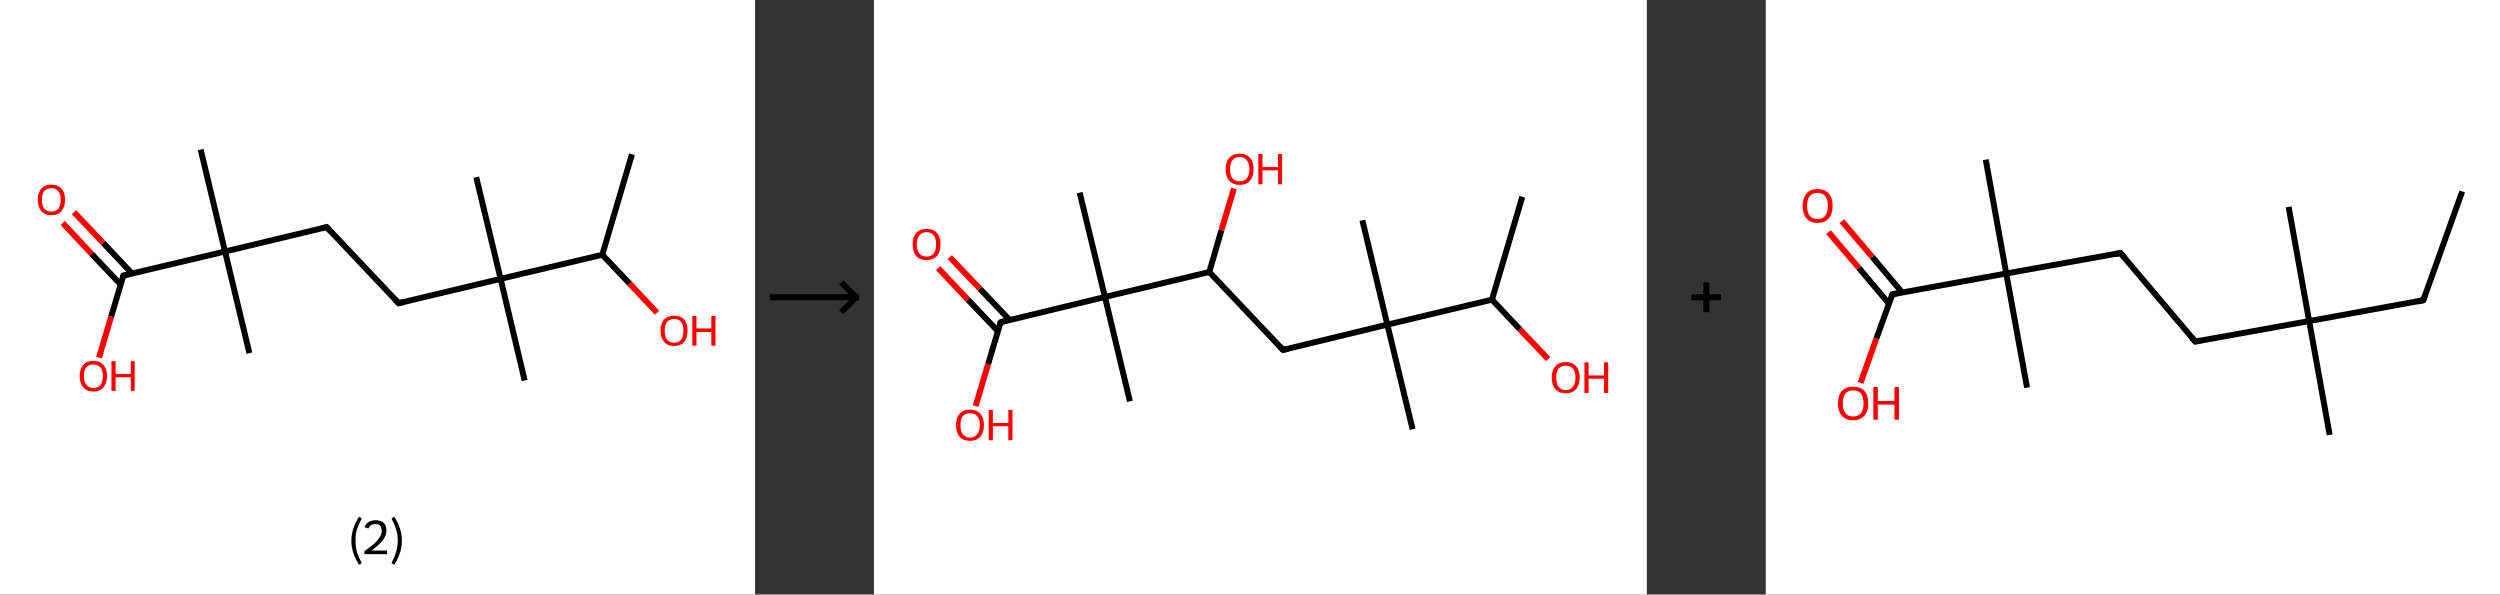 <?xml version='1.0' encoding='ASCII' standalone='yes'?>
<svg xmlns="http://www.w3.org/2000/svg" xmlns:xlink="http://www.w3.org/1999/xlink" version="1.1" width="841.0px" viewBox="0 0 841.0 200.0" height="200.0px">
  <rect x="0" y="0" width="841.0" height="200.0" fill="#333333" stroke="none"/>
  <g>
    <g transform="translate(0, 0) scale(1 1) "><!-- END OF HEADER -->
<rect style="opacity:1.0;fill:#FFFFFF;stroke:none" width="254.0" height="200.0" x="0.0" y="0.0"> </rect>
<path class="bond-0 atom-0 atom-1" d="M 212.6,51.9 L 202.6,85.7" style="fill:none;fill-rule:evenodd;stroke:#000000;stroke-width:2.0px;stroke-linecap:butt;stroke-linejoin:miter;stroke-opacity:1"/>
<path class="bond-1 atom-1 atom-2" d="M 202.6,85.7 L 211.8,95.4" style="fill:none;fill-rule:evenodd;stroke:#000000;stroke-width:2.0px;stroke-linecap:butt;stroke-linejoin:miter;stroke-opacity:1"/>
<path class="bond-1 atom-1 atom-2" d="M 211.8,95.4 L 221.0,105.2" style="fill:none;fill-rule:evenodd;stroke:#FF0000;stroke-width:2.0px;stroke-linecap:butt;stroke-linejoin:miter;stroke-opacity:1"/>
<path class="bond-2 atom-1 atom-3" d="M 202.6,85.7 L 168.4,93.8" style="fill:none;fill-rule:evenodd;stroke:#000000;stroke-width:2.0px;stroke-linecap:butt;stroke-linejoin:miter;stroke-opacity:1"/>
<path class="bond-3 atom-3 atom-4" d="M 168.4,93.8 L 176.5,128.0" style="fill:none;fill-rule:evenodd;stroke:#000000;stroke-width:2.0px;stroke-linecap:butt;stroke-linejoin:miter;stroke-opacity:1"/>
<path class="bond-4 atom-3 atom-5" d="M 168.4,93.8 L 160.2,59.6" style="fill:none;fill-rule:evenodd;stroke:#000000;stroke-width:2.0px;stroke-linecap:butt;stroke-linejoin:miter;stroke-opacity:1"/>
<path class="bond-5 atom-3 atom-6" d="M 168.4,93.8 L 134.1,102.0" style="fill:none;fill-rule:evenodd;stroke:#000000;stroke-width:2.0px;stroke-linecap:butt;stroke-linejoin:miter;stroke-opacity:1"/>
<path class="bond-6 atom-6 atom-7" d="M 134.1,102.0 L 109.9,76.4" style="fill:none;fill-rule:evenodd;stroke:#000000;stroke-width:2.0px;stroke-linecap:butt;stroke-linejoin:miter;stroke-opacity:1"/>
<path class="bond-7 atom-7 atom-8" d="M 109.9,76.4 L 75.7,84.6" style="fill:none;fill-rule:evenodd;stroke:#000000;stroke-width:2.0px;stroke-linecap:butt;stroke-linejoin:miter;stroke-opacity:1"/>
<path class="bond-8 atom-8 atom-9" d="M 75.7,84.6 L 83.9,118.8" style="fill:none;fill-rule:evenodd;stroke:#000000;stroke-width:2.0px;stroke-linecap:butt;stroke-linejoin:miter;stroke-opacity:1"/>
<path class="bond-9 atom-8 atom-10" d="M 75.7,84.6 L 67.5,50.3" style="fill:none;fill-rule:evenodd;stroke:#000000;stroke-width:2.0px;stroke-linecap:butt;stroke-linejoin:miter;stroke-opacity:1"/>
<path class="bond-10 atom-8 atom-11" d="M 75.7,84.6 L 41.5,92.7" style="fill:none;fill-rule:evenodd;stroke:#000000;stroke-width:2.0px;stroke-linecap:butt;stroke-linejoin:miter;stroke-opacity:1"/>
<path class="bond-11 atom-11 atom-12" d="M 44.4,92.0 L 34.7,81.7" style="fill:none;fill-rule:evenodd;stroke:#000000;stroke-width:2.0px;stroke-linecap:butt;stroke-linejoin:miter;stroke-opacity:1"/>
<path class="bond-11 atom-11 atom-12" d="M 34.7,81.7 L 24.9,71.4" style="fill:none;fill-rule:evenodd;stroke:#FF0000;stroke-width:2.0px;stroke-linecap:butt;stroke-linejoin:miter;stroke-opacity:1"/>
<path class="bond-11 atom-11 atom-12" d="M 40.6,95.7 L 30.8,85.4" style="fill:none;fill-rule:evenodd;stroke:#000000;stroke-width:2.0px;stroke-linecap:butt;stroke-linejoin:miter;stroke-opacity:1"/>
<path class="bond-11 atom-11 atom-12" d="M 30.8,85.4 L 21.1,75.0" style="fill:none;fill-rule:evenodd;stroke:#FF0000;stroke-width:2.0px;stroke-linecap:butt;stroke-linejoin:miter;stroke-opacity:1"/>
<path class="bond-12 atom-11 atom-13" d="M 41.5,92.7 L 37.4,106.5" style="fill:none;fill-rule:evenodd;stroke:#000000;stroke-width:2.0px;stroke-linecap:butt;stroke-linejoin:miter;stroke-opacity:1"/>
<path class="bond-12 atom-11 atom-13" d="M 37.4,106.5 L 33.3,120.3" style="fill:none;fill-rule:evenodd;stroke:#FF0000;stroke-width:2.0px;stroke-linecap:butt;stroke-linejoin:miter;stroke-opacity:1"/>
<path d="M 135.8,101.6 L 134.1,102.0 L 132.9,100.7" style="fill:none;stroke:#000000;stroke-width:2.0px;stroke-linecap:butt;stroke-linejoin:miter;stroke-opacity:1;"/>
<path d="M 111.1,77.7 L 109.9,76.4 L 108.2,76.8" style="fill:none;stroke:#000000;stroke-width:2.0px;stroke-linecap:butt;stroke-linejoin:miter;stroke-opacity:1;"/>
<path d="M 43.2,92.3 L 41.5,92.7 L 41.3,93.4" style="fill:none;stroke:#000000;stroke-width:2.0px;stroke-linecap:butt;stroke-linejoin:miter;stroke-opacity:1;"/>
<path class="atom-2" d="M 222.2 111.2 Q 222.2 108.9, 223.4 107.5 Q 224.6 106.2, 226.8 106.2 Q 229.0 106.2, 230.2 107.5 Q 231.3 108.9, 231.3 111.2 Q 231.3 113.7, 230.2 115.0 Q 229.0 116.4, 226.8 116.4 Q 224.6 116.4, 223.4 115.0 Q 222.2 113.7, 222.2 111.2 M 226.8 115.3 Q 228.3 115.3, 229.1 114.3 Q 229.9 113.2, 229.9 111.2 Q 229.9 109.3, 229.1 108.3 Q 228.3 107.3, 226.8 107.3 Q 225.3 107.3, 224.4 108.3 Q 223.6 109.3, 223.6 111.2 Q 223.6 113.3, 224.4 114.3 Q 225.3 115.3, 226.8 115.3 " fill="#FF0000"/>
<path class="atom-2" d="M 232.9 106.3 L 234.3 106.3 L 234.3 110.5 L 239.3 110.5 L 239.3 106.3 L 240.7 106.3 L 240.7 116.3 L 239.3 116.3 L 239.3 111.7 L 234.3 111.7 L 234.3 116.3 L 232.9 116.3 L 232.9 106.3 " fill="#FF0000"/>
<path class="atom-12" d="M 12.7 67.2 Q 12.7 64.8, 13.9 63.5 Q 15.1 62.1, 17.3 62.1 Q 19.5 62.1, 20.7 63.5 Q 21.9 64.8, 21.9 67.2 Q 21.9 69.6, 20.7 71.0 Q 19.5 72.4, 17.3 72.4 Q 15.1 72.4, 13.9 71.0 Q 12.7 69.6, 12.7 67.2 M 17.3 71.2 Q 18.8 71.2, 19.6 70.2 Q 20.4 69.2, 20.4 67.2 Q 20.4 65.2, 19.6 64.3 Q 18.8 63.3, 17.3 63.3 Q 15.8 63.3, 14.9 64.2 Q 14.1 65.2, 14.1 67.2 Q 14.1 69.2, 14.9 70.2 Q 15.8 71.2, 17.3 71.2 " fill="#FF0000"/>
<path class="atom-13" d="M 26.8 126.5 Q 26.8 124.1, 28.0 122.8 Q 29.2 121.4, 31.4 121.4 Q 33.6 121.4, 34.8 122.8 Q 36.0 124.1, 36.0 126.5 Q 36.0 128.9, 34.8 130.3 Q 33.6 131.7, 31.4 131.7 Q 29.2 131.7, 28.0 130.3 Q 26.8 128.9, 26.8 126.5 M 31.4 130.5 Q 32.9 130.5, 33.8 129.5 Q 34.6 128.5, 34.6 126.5 Q 34.6 124.5, 33.8 123.6 Q 32.9 122.6, 31.4 122.6 Q 29.9 122.6, 29.1 123.5 Q 28.2 124.5, 28.2 126.5 Q 28.2 128.5, 29.1 129.5 Q 29.9 130.5, 31.4 130.5 " fill="#FF0000"/>
<path class="atom-13" d="M 37.5 121.5 L 38.9 121.5 L 38.9 125.8 L 44.0 125.8 L 44.0 121.5 L 45.3 121.5 L 45.3 131.5 L 44.0 131.5 L 44.0 126.9 L 38.9 126.9 L 38.9 131.5 L 37.5 131.5 L 37.5 121.5 " fill="#FF0000"/>
<path class="legend" d="M 118.2 181.9 Q 118.2 179.6, 118.9 177.7 Q 119.5 175.8, 120.8 173.8 L 121.7 174.4 Q 120.7 176.3, 120.1 178.0 Q 119.6 179.7, 119.6 181.9 Q 119.6 184.0, 120.1 185.8 Q 120.7 187.5, 121.7 189.4 L 120.8 190.0 Q 119.5 188.0, 118.9 186.1 Q 118.2 184.2, 118.2 181.9 " fill="#000000"/>
<path class="legend" d="M 122.6 177.3 Q 123.1 176.2, 124.0 175.6 Q 125.0 175.0, 126.4 175.0 Q 128.1 175.0, 129.1 175.9 Q 130.0 176.8, 130.0 178.5 Q 130.0 180.2, 128.8 181.7 Q 127.6 183.3, 125.0 185.2 L 130.2 185.2 L 130.2 186.4 L 122.6 186.4 L 122.6 185.4 Q 124.7 183.9, 126.0 182.8 Q 127.2 181.6, 127.8 180.6 Q 128.4 179.6, 128.4 178.6 Q 128.4 177.5, 127.9 176.9 Q 127.4 176.3, 126.4 176.3 Q 125.5 176.3, 124.9 176.6 Q 124.3 177.0, 123.9 177.8 L 122.6 177.3 " fill="#000000"/>
<path class="legend" d="M 135.2 181.9 Q 135.2 184.2, 134.5 186.1 Q 133.9 188.0, 132.6 190.0 L 131.7 189.4 Q 132.7 187.5, 133.2 185.8 Q 133.8 184.0, 133.8 181.9 Q 133.8 179.7, 133.2 178.0 Q 132.7 176.3, 131.7 174.4 L 132.6 173.8 Q 133.9 175.8, 134.5 177.7 Q 135.2 179.6, 135.2 181.9 " fill="#000000"/>
</g>
    <g transform="translate(254, 0) scale(1 1) "><line x1="5" y1="100" x2="35" y2="100" style="stroke:rgb(0,0,0);stroke-width:2"/>
  <line x1="34" y1="100" x2="29" y2="95" style="stroke:rgb(0,0,0);stroke-width:2"/>
  <line x1="34" y1="100" x2="29" y2="105" style="stroke:rgb(0,0,0);stroke-width:2"/>
</g>
    <g transform="translate(294.0, 0) scale(1 1) "><!-- END OF HEADER -->
<rect style="opacity:1.0;fill:#FFFFFF;stroke:none" width="260.0" height="200.0" x="0.0" y="0.0"> </rect>
<path class="bond-0 atom-0 atom-1" d="M 218.1,66.2 L 207.9,100.8" style="fill:none;fill-rule:evenodd;stroke:#000000;stroke-width:2.0px;stroke-linecap:butt;stroke-linejoin:miter;stroke-opacity:1"/>
<path class="bond-1 atom-1 atom-2" d="M 207.9,100.8 L 217.3,110.8" style="fill:none;fill-rule:evenodd;stroke:#000000;stroke-width:2.0px;stroke-linecap:butt;stroke-linejoin:miter;stroke-opacity:1"/>
<path class="bond-1 atom-1 atom-2" d="M 217.3,110.8 L 226.8,120.8" style="fill:none;fill-rule:evenodd;stroke:#FF0000;stroke-width:2.0px;stroke-linecap:butt;stroke-linejoin:miter;stroke-opacity:1"/>
<path class="bond-2 atom-1 atom-3" d="M 207.9,100.8 L 172.7,109.2" style="fill:none;fill-rule:evenodd;stroke:#000000;stroke-width:2.0px;stroke-linecap:butt;stroke-linejoin:miter;stroke-opacity:1"/>
<path class="bond-3 atom-3 atom-4" d="M 172.7,109.2 L 181.2,144.4" style="fill:none;fill-rule:evenodd;stroke:#000000;stroke-width:2.0px;stroke-linecap:butt;stroke-linejoin:miter;stroke-opacity:1"/>
<path class="bond-4 atom-3 atom-5" d="M 172.7,109.2 L 164.3,74.1" style="fill:none;fill-rule:evenodd;stroke:#000000;stroke-width:2.0px;stroke-linecap:butt;stroke-linejoin:miter;stroke-opacity:1"/>
<path class="bond-5 atom-3 atom-6" d="M 172.7,109.2 L 137.6,117.7" style="fill:none;fill-rule:evenodd;stroke:#000000;stroke-width:2.0px;stroke-linecap:butt;stroke-linejoin:miter;stroke-opacity:1"/>
<path class="bond-6 atom-6 atom-7" d="M 137.6,117.7 L 112.8,91.5" style="fill:none;fill-rule:evenodd;stroke:#000000;stroke-width:2.0px;stroke-linecap:butt;stroke-linejoin:miter;stroke-opacity:1"/>
<path class="bond-7 atom-7 atom-8" d="M 112.8,91.5 L 116.9,77.4" style="fill:none;fill-rule:evenodd;stroke:#000000;stroke-width:2.0px;stroke-linecap:butt;stroke-linejoin:miter;stroke-opacity:1"/>
<path class="bond-7 atom-7 atom-8" d="M 116.9,77.4 L 121.1,63.4" style="fill:none;fill-rule:evenodd;stroke:#FF0000;stroke-width:2.0px;stroke-linecap:butt;stroke-linejoin:miter;stroke-opacity:1"/>
<path class="bond-8 atom-7 atom-9" d="M 112.8,91.5 L 77.7,99.9" style="fill:none;fill-rule:evenodd;stroke:#000000;stroke-width:2.0px;stroke-linecap:butt;stroke-linejoin:miter;stroke-opacity:1"/>
<path class="bond-9 atom-9 atom-10" d="M 77.7,99.9 L 86.1,135.0" style="fill:none;fill-rule:evenodd;stroke:#000000;stroke-width:2.0px;stroke-linecap:butt;stroke-linejoin:miter;stroke-opacity:1"/>
<path class="bond-10 atom-9 atom-11" d="M 77.7,99.9 L 69.2,64.8" style="fill:none;fill-rule:evenodd;stroke:#000000;stroke-width:2.0px;stroke-linecap:butt;stroke-linejoin:miter;stroke-opacity:1"/>
<path class="bond-11 atom-9 atom-12" d="M 77.7,99.9 L 42.6,108.4" style="fill:none;fill-rule:evenodd;stroke:#000000;stroke-width:2.0px;stroke-linecap:butt;stroke-linejoin:miter;stroke-opacity:1"/>
<path class="bond-12 atom-12 atom-13" d="M 45.6,107.6 L 35.6,97.1" style="fill:none;fill-rule:evenodd;stroke:#000000;stroke-width:2.0px;stroke-linecap:butt;stroke-linejoin:miter;stroke-opacity:1"/>
<path class="bond-12 atom-12 atom-13" d="M 35.6,97.1 L 25.5,86.5" style="fill:none;fill-rule:evenodd;stroke:#FF0000;stroke-width:2.0px;stroke-linecap:butt;stroke-linejoin:miter;stroke-opacity:1"/>
<path class="bond-12 atom-12 atom-13" d="M 41.7,111.4 L 31.6,100.8" style="fill:none;fill-rule:evenodd;stroke:#000000;stroke-width:2.0px;stroke-linecap:butt;stroke-linejoin:miter;stroke-opacity:1"/>
<path class="bond-12 atom-12 atom-13" d="M 31.6,100.8 L 21.6,90.2" style="fill:none;fill-rule:evenodd;stroke:#FF0000;stroke-width:2.0px;stroke-linecap:butt;stroke-linejoin:miter;stroke-opacity:1"/>
<path class="bond-13 atom-12 atom-14" d="M 42.6,108.4 L 38.4,122.5" style="fill:none;fill-rule:evenodd;stroke:#000000;stroke-width:2.0px;stroke-linecap:butt;stroke-linejoin:miter;stroke-opacity:1"/>
<path class="bond-13 atom-12 atom-14" d="M 38.4,122.5 L 34.2,136.6" style="fill:none;fill-rule:evenodd;stroke:#FF0000;stroke-width:2.0px;stroke-linecap:butt;stroke-linejoin:miter;stroke-opacity:1"/>
<path d="M 139.4,117.3 L 137.6,117.7 L 136.4,116.4" style="fill:none;stroke:#000000;stroke-width:2.0px;stroke-linecap:butt;stroke-linejoin:miter;stroke-opacity:1;"/>
<path d="M 44.3,107.9 L 42.6,108.4 L 42.3,109.1" style="fill:none;stroke:#000000;stroke-width:2.0px;stroke-linecap:butt;stroke-linejoin:miter;stroke-opacity:1;"/>
<path class="atom-2" d="M 228.0 127.0 Q 228.0 124.6, 229.2 123.2 Q 230.4 121.8, 232.7 121.8 Q 235.0 121.8, 236.2 123.2 Q 237.4 124.6, 237.4 127.0 Q 237.4 129.5, 236.2 130.9 Q 235.0 132.3, 232.7 132.3 Q 230.5 132.3, 229.2 130.9 Q 228.0 129.5, 228.0 127.0 M 232.7 131.2 Q 234.3 131.2, 235.1 130.1 Q 236.0 129.1, 236.0 127.0 Q 236.0 125.0, 235.1 124.0 Q 234.3 123.0, 232.7 123.0 Q 231.2 123.0, 230.3 124.0 Q 229.5 125.0, 229.5 127.0 Q 229.5 129.1, 230.3 130.1 Q 231.2 131.2, 232.7 131.2 " fill="#FF0000"/>
<path class="atom-2" d="M 239.0 121.9 L 240.4 121.9 L 240.4 126.3 L 245.6 126.3 L 245.6 121.9 L 247.0 121.9 L 247.0 132.2 L 245.6 132.2 L 245.6 127.4 L 240.4 127.4 L 240.4 132.2 L 239.0 132.2 L 239.0 121.9 " fill="#FF0000"/>
<path class="atom-8" d="M 118.3 56.9 Q 118.3 54.4, 119.5 53.1 Q 120.8 51.7, 123.0 51.7 Q 125.3 51.7, 126.5 53.1 Q 127.7 54.4, 127.7 56.9 Q 127.7 59.4, 126.5 60.8 Q 125.3 62.2, 123.0 62.2 Q 120.8 62.2, 119.5 60.8 Q 118.3 59.4, 118.3 56.9 M 123.0 61.0 Q 124.6 61.0, 125.4 60.0 Q 126.3 58.9, 126.3 56.9 Q 126.3 54.9, 125.4 53.9 Q 124.6 52.8, 123.0 52.8 Q 121.5 52.8, 120.6 53.9 Q 119.8 54.9, 119.8 56.9 Q 119.8 59.0, 120.6 60.0 Q 121.5 61.0, 123.0 61.0 " fill="#FF0000"/>
<path class="atom-8" d="M 129.3 51.8 L 130.7 51.8 L 130.7 56.2 L 135.9 56.2 L 135.9 51.8 L 137.3 51.8 L 137.3 62.0 L 135.9 62.0 L 135.9 57.3 L 130.7 57.3 L 130.7 62.0 L 129.3 62.0 L 129.3 51.8 " fill="#FF0000"/>
<path class="atom-13" d="M 13.0 82.2 Q 13.0 79.7, 14.2 78.4 Q 15.4 77.0, 17.7 77.0 Q 20.0 77.0, 21.2 78.4 Q 22.4 79.7, 22.4 82.2 Q 22.4 84.7, 21.2 86.1 Q 19.9 87.5, 17.7 87.5 Q 15.4 87.5, 14.2 86.1 Q 13.0 84.7, 13.0 82.2 M 17.7 86.3 Q 19.3 86.3, 20.1 85.3 Q 20.9 84.2, 20.9 82.2 Q 20.9 80.2, 20.1 79.2 Q 19.3 78.1, 17.7 78.1 Q 16.1 78.1, 15.3 79.2 Q 14.4 80.2, 14.4 82.2 Q 14.4 84.3, 15.3 85.3 Q 16.1 86.3, 17.7 86.3 " fill="#FF0000"/>
<path class="atom-14" d="M 27.6 143.0 Q 27.6 140.6, 28.8 139.2 Q 30.0 137.8, 32.3 137.8 Q 34.6 137.8, 35.8 139.2 Q 37.0 140.6, 37.0 143.0 Q 37.0 145.5, 35.8 146.9 Q 34.5 148.3, 32.3 148.3 Q 30.0 148.3, 28.8 146.9 Q 27.6 145.5, 27.6 143.0 M 32.3 147.2 Q 33.9 147.2, 34.7 146.1 Q 35.6 145.1, 35.6 143.0 Q 35.6 141.0, 34.7 140.0 Q 33.9 139.0, 32.3 139.0 Q 30.7 139.0, 29.9 140.0 Q 29.1 141.0, 29.1 143.0 Q 29.1 145.1, 29.9 146.1 Q 30.7 147.2, 32.3 147.2 " fill="#FF0000"/>
<path class="atom-14" d="M 38.6 137.9 L 40.0 137.9 L 40.0 142.3 L 45.2 142.3 L 45.2 137.9 L 46.6 137.9 L 46.6 148.1 L 45.2 148.1 L 45.2 143.4 L 40.0 143.4 L 40.0 148.1 L 38.6 148.1 L 38.6 137.9 " fill="#FF0000"/>
</g>
    <g transform="translate(554.0, 0) scale(1 1) "><line x1="15" y1="100" x2="25" y2="100" style="stroke:rgb(0,0,0);stroke-width:2"/>
  <line x1="20" y1="95" x2="20" y2="105" style="stroke:rgb(0,0,0);stroke-width:2"/>
</g>
    <g transform="translate(594.0, 0) scale(1 1) "><!-- END OF HEADER -->
<rect style="opacity:1.0;fill:#FFFFFF;stroke:none" width="247.0" height="200.0" x="0.0" y="0.0"> </rect>
<path class="bond-0 atom-0 atom-1" d="M 234.3,64.4 L 221.2,101.0" style="fill:none;fill-rule:evenodd;stroke:#000000;stroke-width:2.0px;stroke-linecap:butt;stroke-linejoin:miter;stroke-opacity:1"/>
<path class="bond-1 atom-1 atom-2" d="M 221.2,101.0 L 182.8,108.0" style="fill:none;fill-rule:evenodd;stroke:#000000;stroke-width:2.0px;stroke-linecap:butt;stroke-linejoin:miter;stroke-opacity:1"/>
<path class="bond-2 atom-2 atom-3" d="M 182.8,108.0 L 175.9,69.6" style="fill:none;fill-rule:evenodd;stroke:#000000;stroke-width:2.0px;stroke-linecap:butt;stroke-linejoin:miter;stroke-opacity:1"/>
<path class="bond-3 atom-2 atom-4" d="M 182.8,108.0 L 189.7,146.3" style="fill:none;fill-rule:evenodd;stroke:#000000;stroke-width:2.0px;stroke-linecap:butt;stroke-linejoin:miter;stroke-opacity:1"/>
<path class="bond-4 atom-2 atom-5" d="M 182.8,108.0 L 144.5,114.9" style="fill:none;fill-rule:evenodd;stroke:#000000;stroke-width:2.0px;stroke-linecap:butt;stroke-linejoin:miter;stroke-opacity:1"/>
<path class="bond-5 atom-5 atom-6" d="M 144.5,114.9 L 119.3,85.1" style="fill:none;fill-rule:evenodd;stroke:#000000;stroke-width:2.0px;stroke-linecap:butt;stroke-linejoin:miter;stroke-opacity:1"/>
<path class="bond-6 atom-6 atom-7" d="M 119.3,85.1 L 80.9,92.0" style="fill:none;fill-rule:evenodd;stroke:#000000;stroke-width:2.0px;stroke-linecap:butt;stroke-linejoin:miter;stroke-opacity:1"/>
<path class="bond-7 atom-7 atom-8" d="M 80.9,92.0 L 87.9,130.4" style="fill:none;fill-rule:evenodd;stroke:#000000;stroke-width:2.0px;stroke-linecap:butt;stroke-linejoin:miter;stroke-opacity:1"/>
<path class="bond-8 atom-7 atom-9" d="M 80.9,92.0 L 74.0,53.7" style="fill:none;fill-rule:evenodd;stroke:#000000;stroke-width:2.0px;stroke-linecap:butt;stroke-linejoin:miter;stroke-opacity:1"/>
<path class="bond-9 atom-7 atom-10" d="M 80.9,92.0 L 42.6,99.0" style="fill:none;fill-rule:evenodd;stroke:#000000;stroke-width:2.0px;stroke-linecap:butt;stroke-linejoin:miter;stroke-opacity:1"/>
<path class="bond-10 atom-10 atom-11" d="M 45.9,98.4 L 35.8,86.4" style="fill:none;fill-rule:evenodd;stroke:#000000;stroke-width:2.0px;stroke-linecap:butt;stroke-linejoin:miter;stroke-opacity:1"/>
<path class="bond-10 atom-10 atom-11" d="M 35.8,86.4 L 25.6,74.4" style="fill:none;fill-rule:evenodd;stroke:#FF0000;stroke-width:2.0px;stroke-linecap:butt;stroke-linejoin:miter;stroke-opacity:1"/>
<path class="bond-10 atom-10 atom-11" d="M 41.4,102.1 L 31.3,90.1" style="fill:none;fill-rule:evenodd;stroke:#000000;stroke-width:2.0px;stroke-linecap:butt;stroke-linejoin:miter;stroke-opacity:1"/>
<path class="bond-10 atom-10 atom-11" d="M 31.3,90.1 L 21.1,78.1" style="fill:none;fill-rule:evenodd;stroke:#FF0000;stroke-width:2.0px;stroke-linecap:butt;stroke-linejoin:miter;stroke-opacity:1"/>
<path class="bond-11 atom-10 atom-12" d="M 42.6,99.0 L 37.2,113.9" style="fill:none;fill-rule:evenodd;stroke:#000000;stroke-width:2.0px;stroke-linecap:butt;stroke-linejoin:miter;stroke-opacity:1"/>
<path class="bond-11 atom-10 atom-12" d="M 37.2,113.9 L 31.9,128.8" style="fill:none;fill-rule:evenodd;stroke:#FF0000;stroke-width:2.0px;stroke-linecap:butt;stroke-linejoin:miter;stroke-opacity:1"/>
<path d="M 221.8,99.2 L 221.2,101.0 L 219.3,101.4" style="fill:none;stroke:#000000;stroke-width:2.0px;stroke-linecap:butt;stroke-linejoin:miter;stroke-opacity:1;"/>
<path d="M 146.4,114.5 L 144.5,114.9 L 143.2,113.4" style="fill:none;stroke:#000000;stroke-width:2.0px;stroke-linecap:butt;stroke-linejoin:miter;stroke-opacity:1;"/>
<path d="M 120.6,86.6 L 119.3,85.1 L 117.4,85.5" style="fill:none;stroke:#000000;stroke-width:2.0px;stroke-linecap:butt;stroke-linejoin:miter;stroke-opacity:1;"/>
<path d="M 44.5,98.6 L 42.6,99.0 L 42.3,99.7" style="fill:none;stroke:#000000;stroke-width:2.0px;stroke-linecap:butt;stroke-linejoin:miter;stroke-opacity:1;"/>
<path class="atom-11" d="M 12.4 69.2 Q 12.4 66.6, 13.7 65.1 Q 15.0 63.6, 17.4 63.6 Q 19.9 63.6, 21.2 65.1 Q 22.5 66.6, 22.5 69.2 Q 22.5 71.9, 21.2 73.5 Q 19.8 75.0, 17.4 75.0 Q 15.0 75.0, 13.7 73.5 Q 12.4 71.9, 12.4 69.2 M 17.4 73.7 Q 19.1 73.7, 20.0 72.6 Q 20.9 71.5, 20.9 69.2 Q 20.9 67.1, 20.0 66.0 Q 19.1 64.9, 17.4 64.9 Q 15.7 64.9, 14.8 66.0 Q 13.9 67.1, 13.9 69.2 Q 13.9 71.5, 14.8 72.6 Q 15.7 73.7, 17.4 73.7 " fill="#FF0000"/>
<path class="atom-12" d="M 24.3 135.7 Q 24.3 133.0, 25.6 131.5 Q 27.0 130.1, 29.4 130.1 Q 31.9 130.1, 33.2 131.5 Q 34.5 133.0, 34.5 135.7 Q 34.5 138.4, 33.1 139.9 Q 31.8 141.4, 29.4 141.4 Q 27.0 141.4, 25.6 139.9 Q 24.3 138.4, 24.3 135.7 M 29.4 140.1 Q 31.1 140.1, 32.0 139.0 Q 32.9 137.9, 32.9 135.7 Q 32.9 133.5, 32.0 132.4 Q 31.1 131.3, 29.4 131.3 Q 27.7 131.3, 26.8 132.4 Q 25.9 133.5, 25.9 135.7 Q 25.9 137.9, 26.8 139.0 Q 27.7 140.1, 29.4 140.1 " fill="#FF0000"/>
<path class="atom-12" d="M 36.2 130.2 L 37.7 130.2 L 37.7 134.9 L 43.3 134.9 L 43.3 130.2 L 44.8 130.2 L 44.8 141.2 L 43.3 141.2 L 43.3 136.1 L 37.7 136.1 L 37.7 141.2 L 36.2 141.2 L 36.2 130.2 " fill="#FF0000"/>
</g>
  </g>
</svg>
